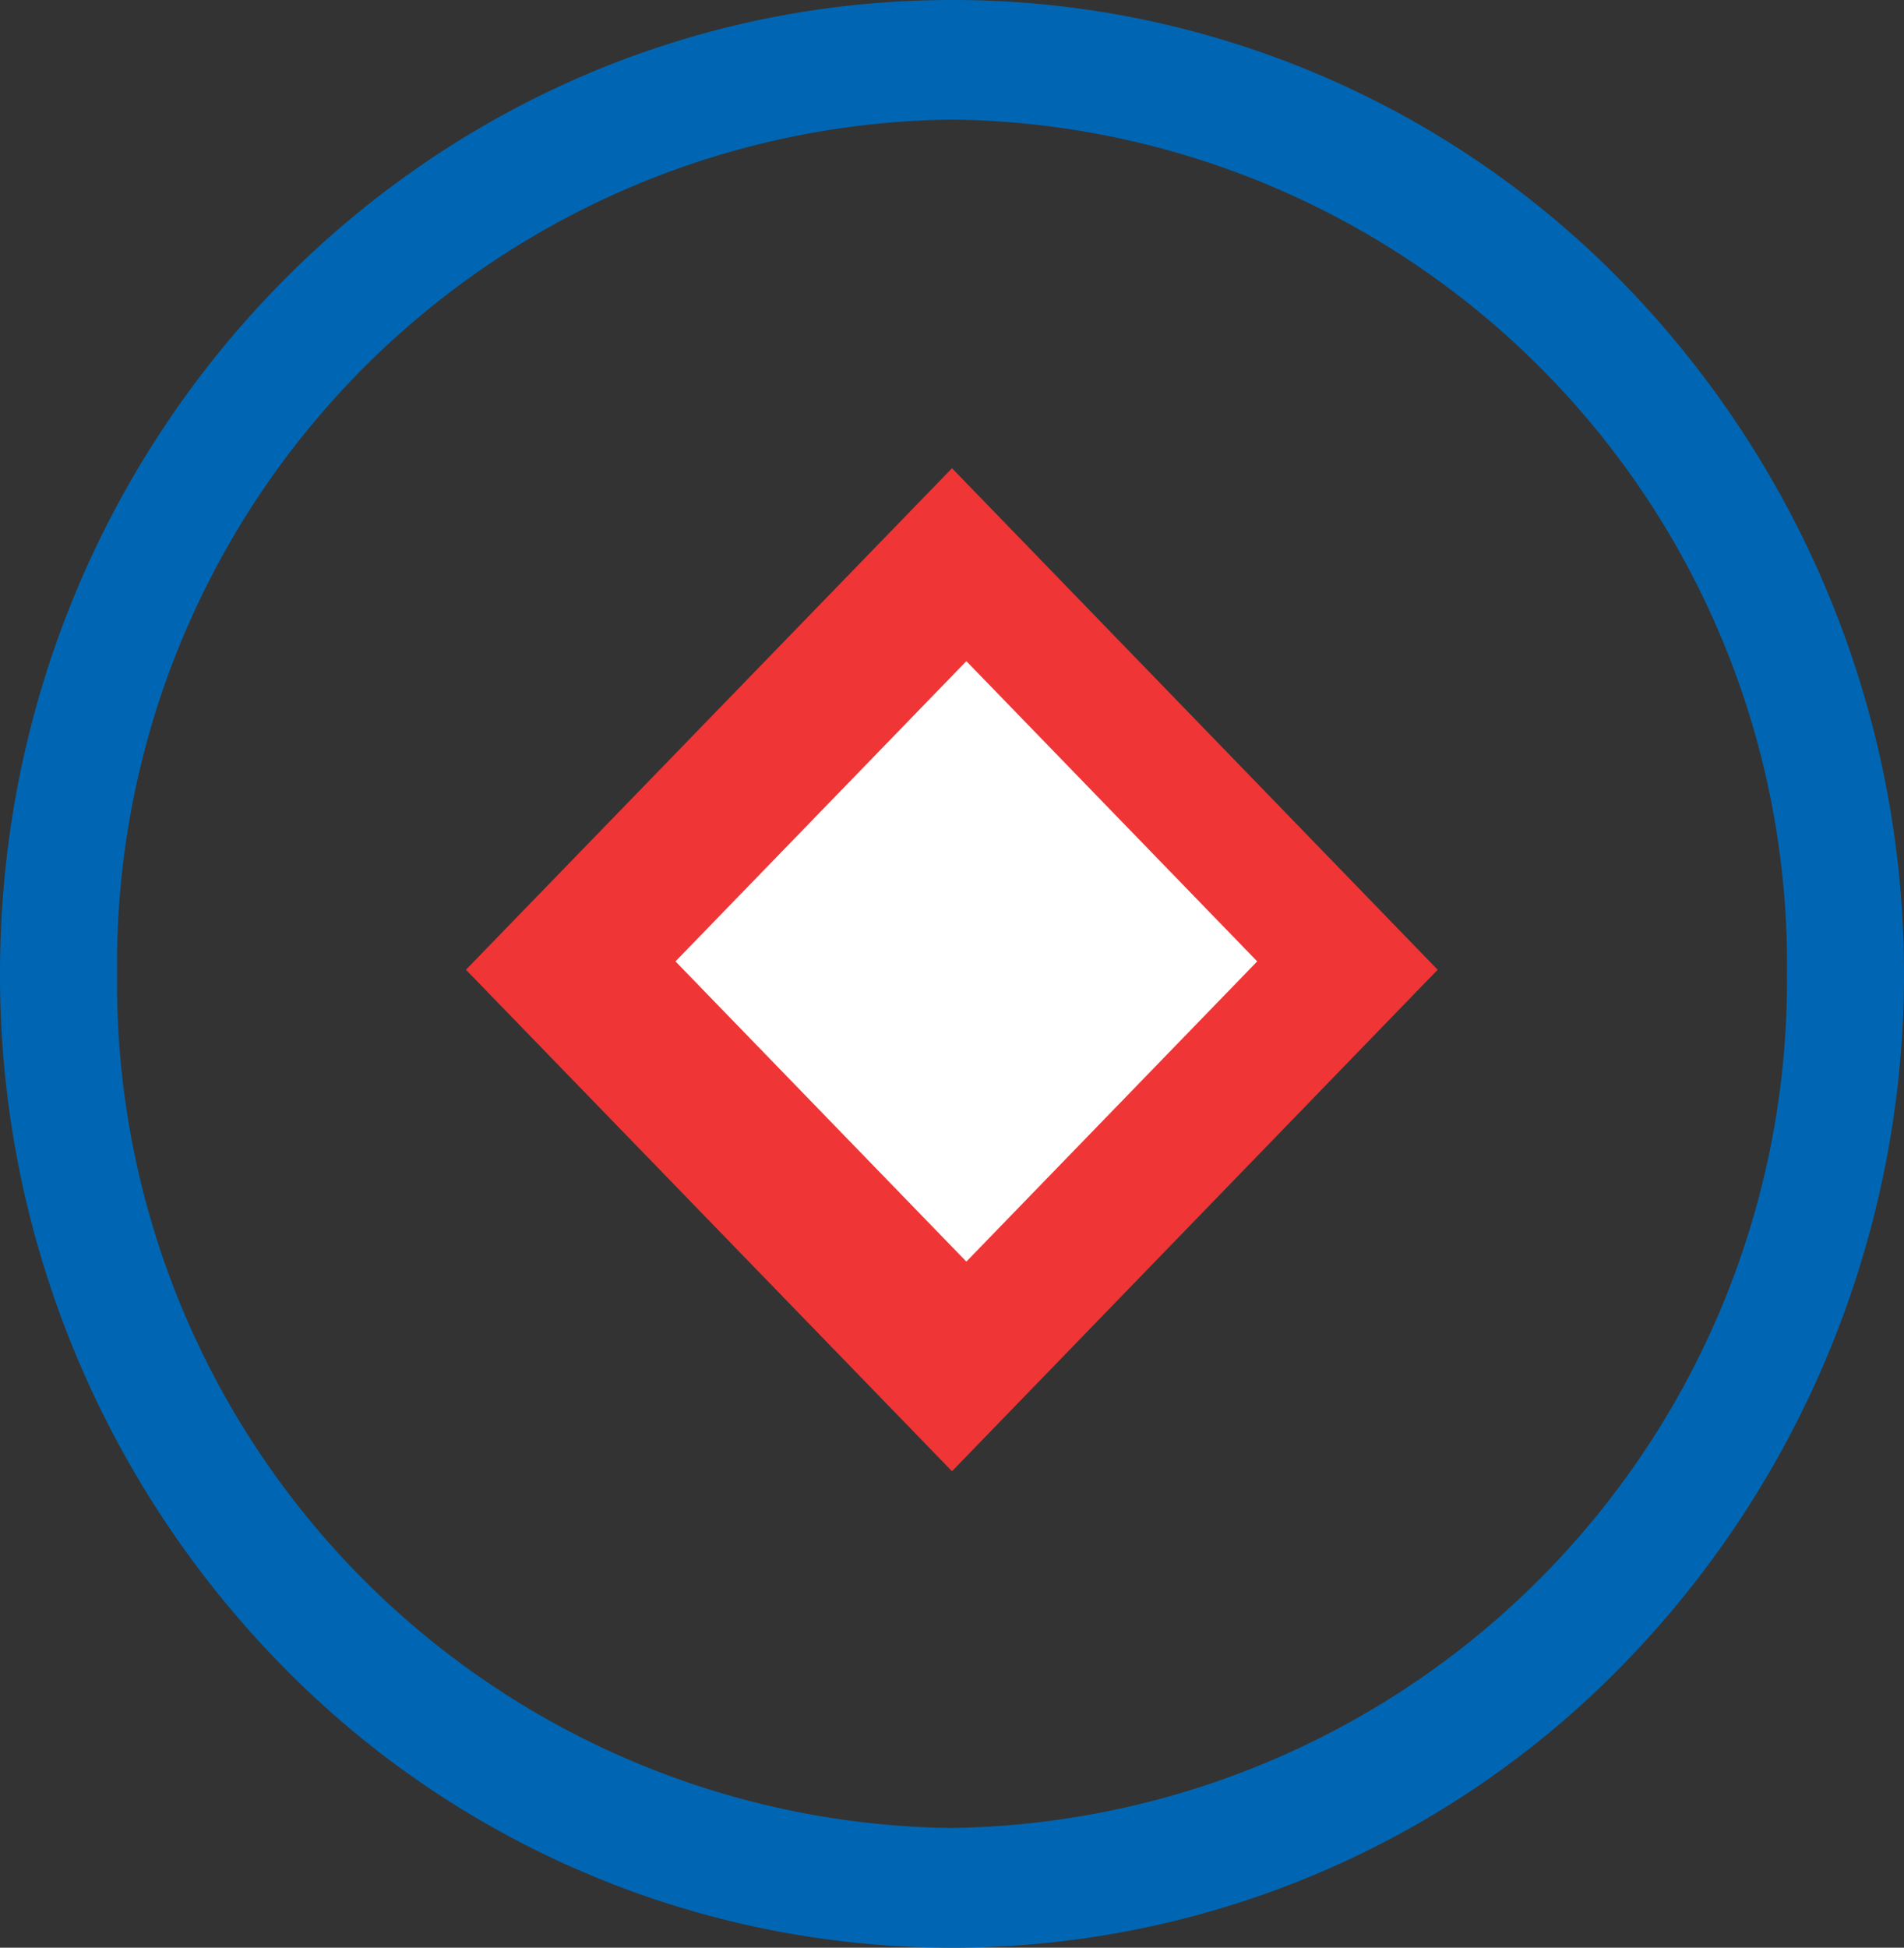 <svg xmlns="http://www.w3.org/2000/svg" width="49.75" height="50.877" viewBox="0 0 49.75 50.877">
  <rect x="0" y="0" width="49.75" height="50.877" fill="#333333" stroke="none"/>
  <g id="组_2" data-name="组 2" transform="translate(-75.559 -539.091)">
    <g id="组_9" data-name="组 9">
      <path id="路径_15" data-name="路径 15" d="M24.876,0C11.14,0,0,11.385,0,25.431A25.736,25.736,0,0,0,7.287,43.425a24.485,24.485,0,0,0,35.179,0,25.852,25.852,0,0,0,0-35.976A24.437,24.437,0,0,0,24.876,0Zm0,47.75A22.07,22.07,0,0,1,3.059,25.436,22.069,22.069,0,0,1,24.876,3.124,22.069,22.069,0,0,1,46.693,25.436,22.138,22.138,0,0,1,24.876,47.749Z" transform="translate(75.559 539.091)" fill="#0066b3"/>
      <path id="路径_16" data-name="路径 16" d="M2533.619,1086.511l-12.7,13.1,12.7,13.1,12.69-13.1Z" transform="translate(-2433.185 -535.189)" fill="#ef3535"/>
    </g>
    <path id="路径_17" data-name="路径 17" d="M2528.525,1086.511l-7.6,7.843,7.6,7.842,7.6-7.842Z" transform="translate(-2427.716 -530.15)" fill="#fff"/>
  </g>
</svg>
